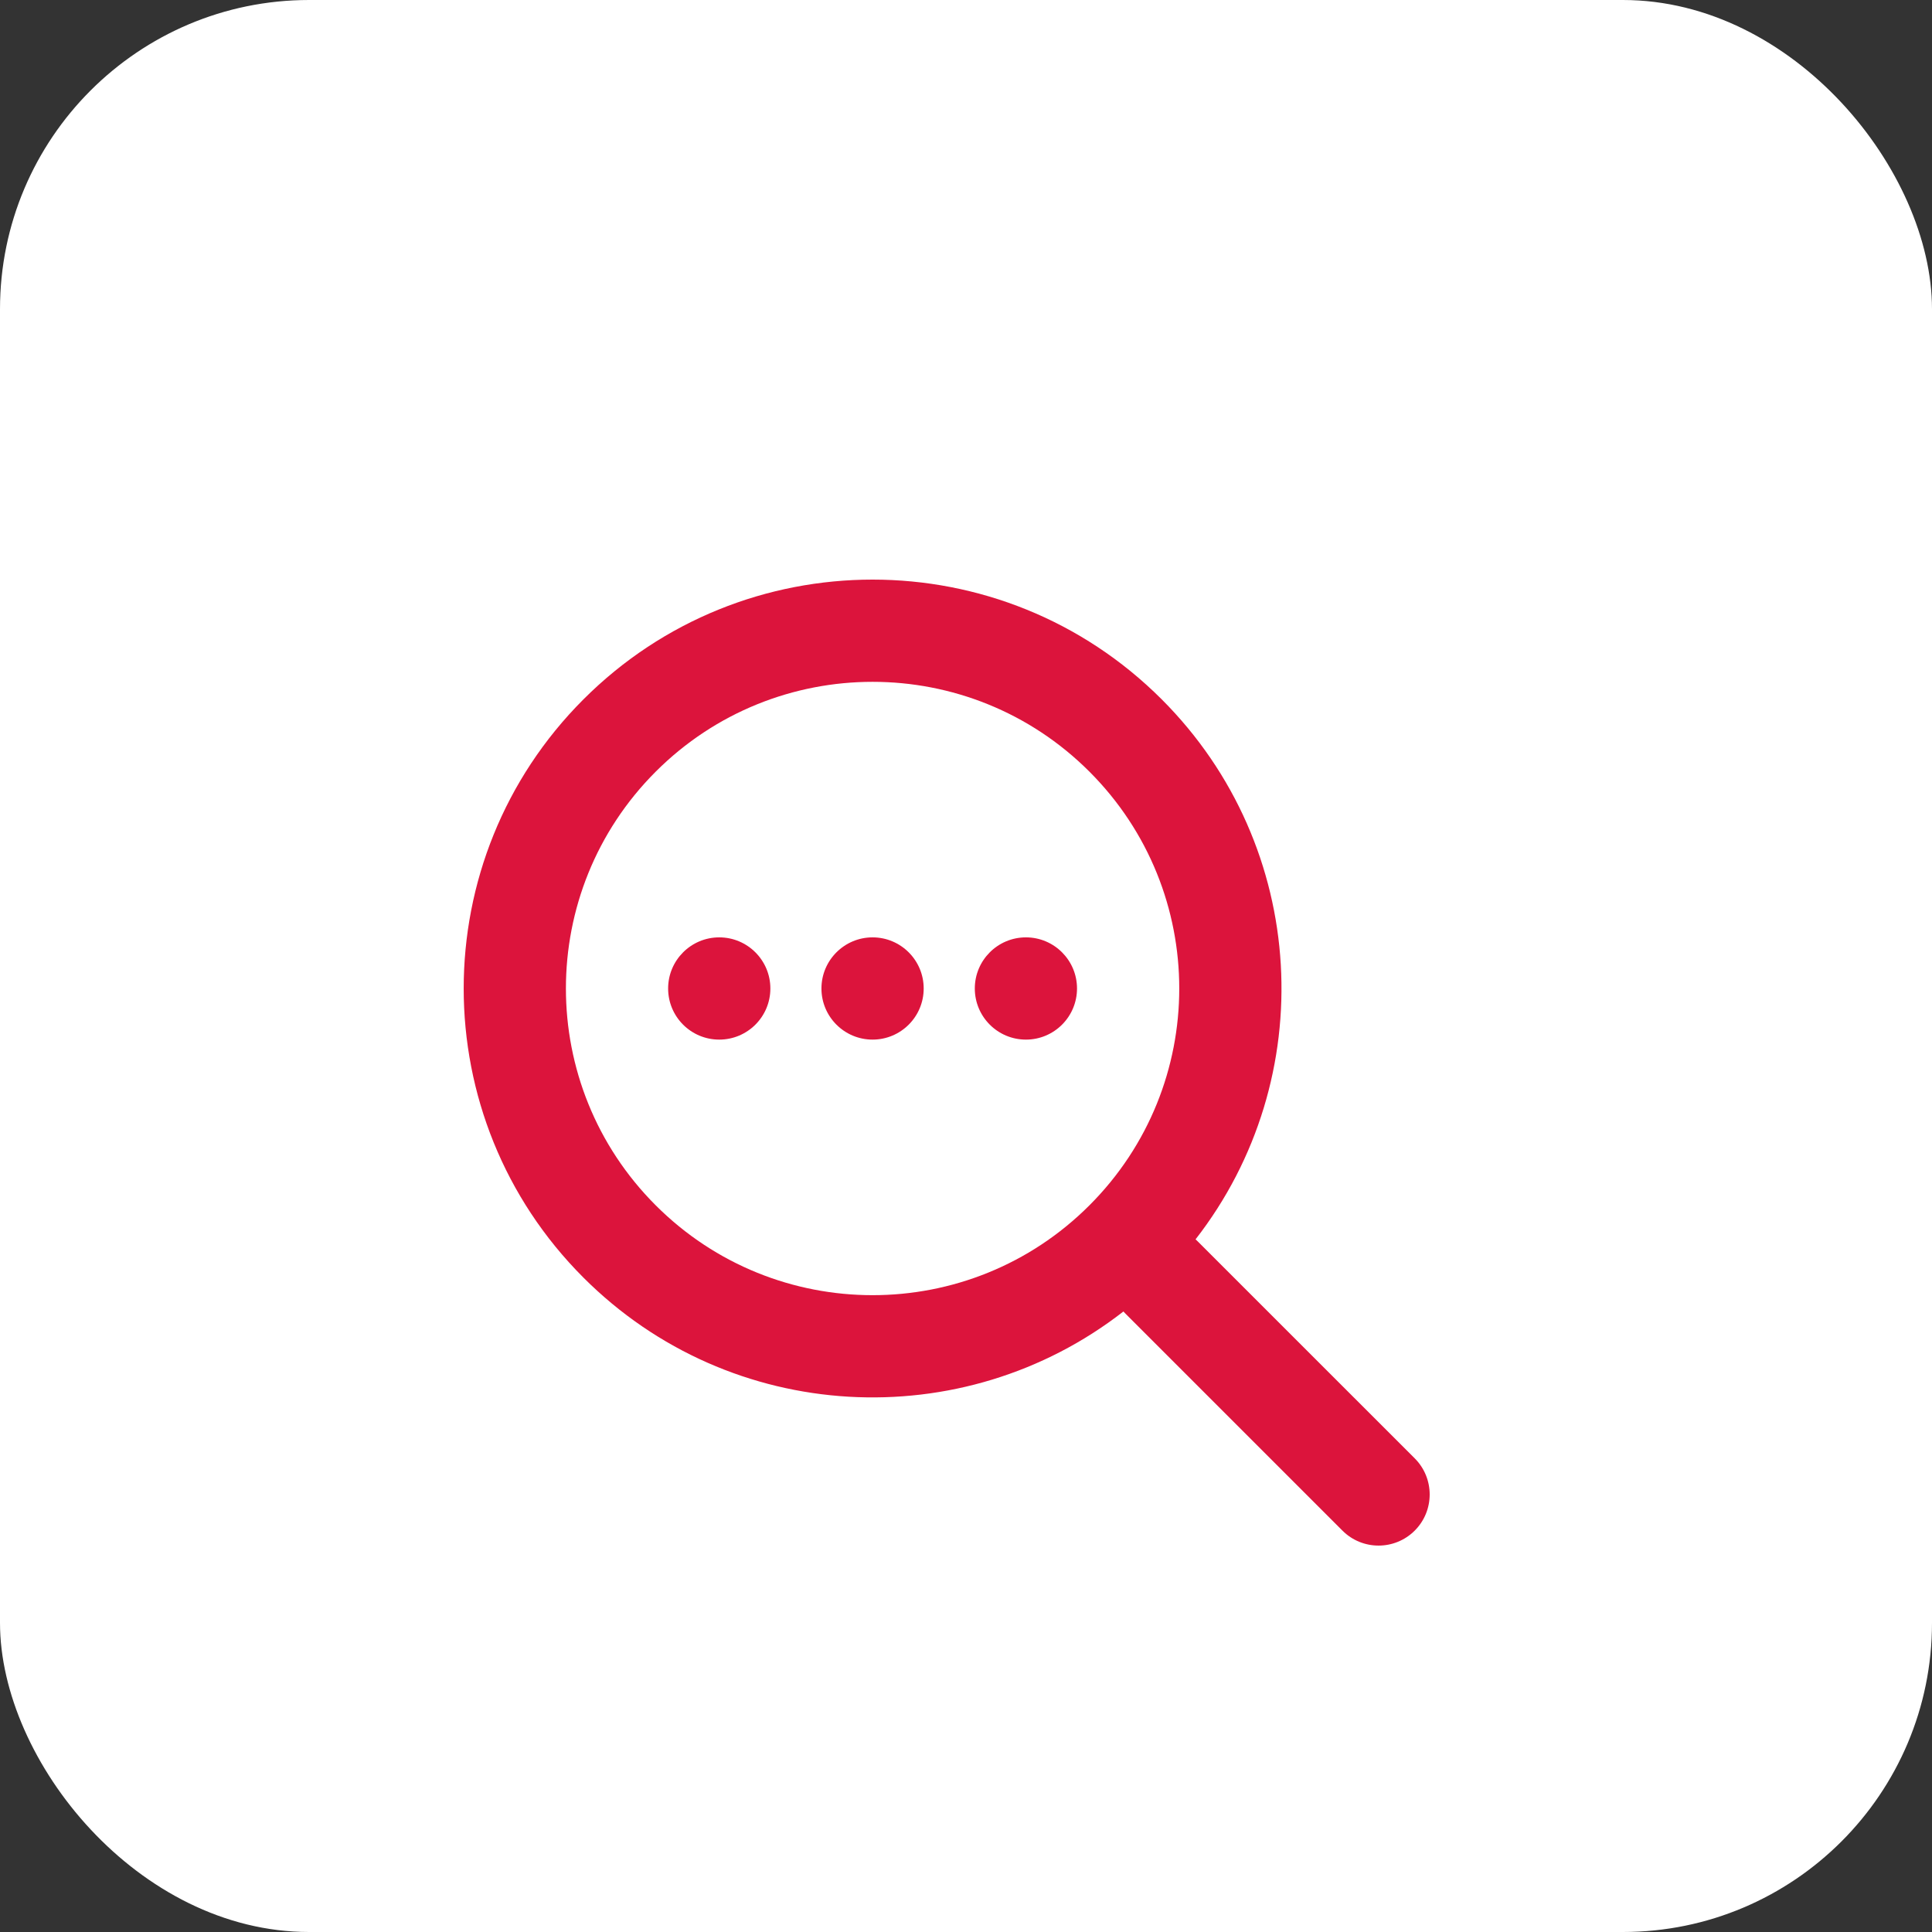 <svg width="50" height="50" viewBox="0 0 50 50" fill="none" xmlns="http://www.w3.org/2000/svg">
<rect x="0" y="0" width="50" height="50" fill="#333333" stroke="none"/>
<rect width="50" height="50" rx="8" fill="white"/>
<path d="M19.937 25.582C19.937 26.313 19.345 26.905 18.614 26.905C17.883 26.905 17.291 26.313 17.291 25.582C17.291 24.852 17.883 24.259 18.614 24.259C19.345 24.259 19.937 24.852 19.937 25.582Z" fill="#DC143C"/>
<path d="M22.582 26.905C23.313 26.905 23.905 26.313 23.905 25.582C23.905 24.852 23.313 24.259 22.582 24.259C21.852 24.259 21.259 24.852 21.259 25.582C21.259 26.313 21.852 26.905 22.582 26.905Z" fill="#DC143C"/>
<path d="M26.551 26.905C27.281 26.905 27.873 26.313 27.873 25.582C27.873 24.852 27.281 24.259 26.551 24.259C25.82 24.259 25.228 24.852 25.228 25.582C25.228 26.313 25.82 26.905 26.551 26.905Z" fill="#DC143C"/>
<path fill-rule="evenodd" clip-rule="evenodd" d="M30.065 18.099C33.882 21.916 34.174 27.922 30.941 32.074C30.961 32.092 30.981 32.11 31 32.13L36.613 37.742C37.129 38.258 37.129 39.096 36.613 39.612C36.096 40.129 35.258 40.129 34.742 39.612L29.13 34C29.11 33.981 29.092 33.961 29.074 33.941C24.922 37.174 18.916 36.882 15.1 33.065C10.967 28.933 10.967 22.232 15.1 18.099C19.232 13.967 25.933 13.967 30.065 18.099ZM16.97 31.194C20.07 34.294 25.095 34.294 28.194 31.194C31.294 28.095 31.294 23.07 28.194 19.97C25.095 16.871 20.07 16.871 16.97 19.97C13.871 23.07 13.871 28.095 16.97 31.194Z" fill="#DC143C"/>
</svg>

